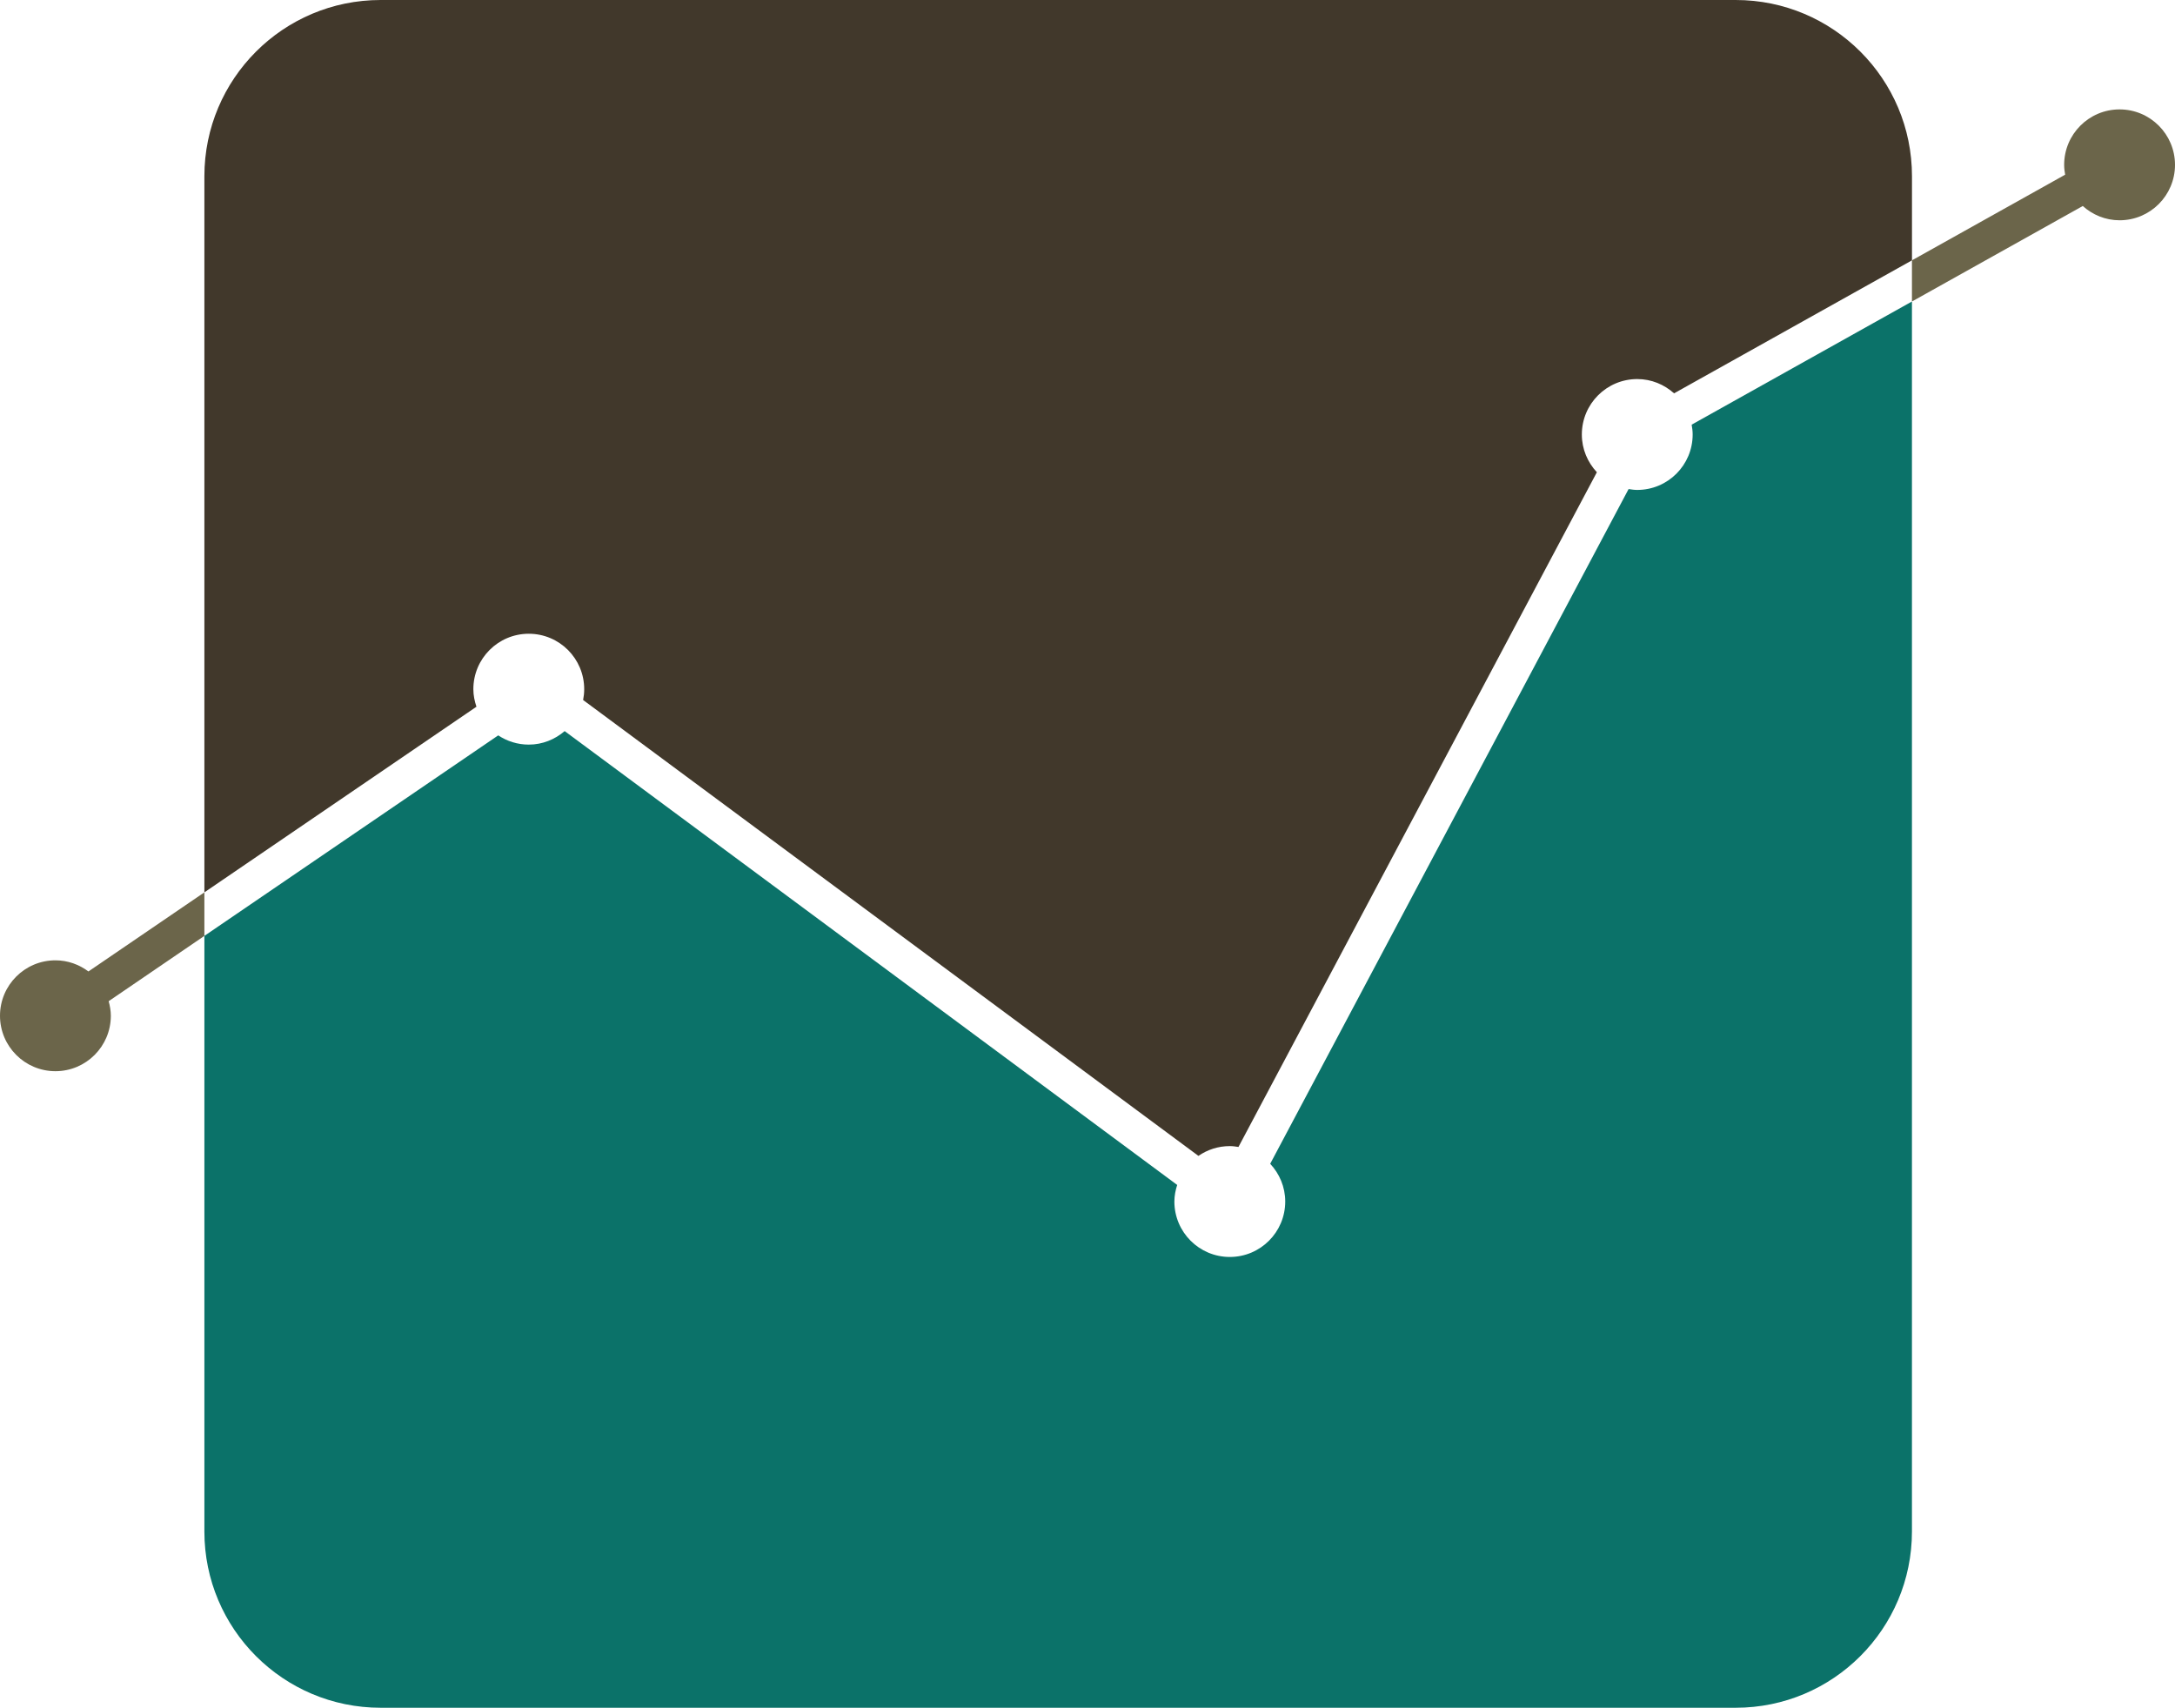 <svg version="1.1" id="图层_1" x="0px" y="0px" width="200px" height="157.017px" viewBox="0 0 200 157.017" enable-background="new 0 0 200 157.017" xml:space="preserve" xmlns="http://www.w3.org/2000/svg" xmlns:xlink="http://www.w3.org/1999/xlink" xmlns:xml="http://www.w3.org/XML/1998/namespace">
  <g>
    <path fill="#0B7269" d="M155.647,39.949c0,2.814-2.281,5.097-5.097,5.097c-0.272,0-0.533-0.039-0.794-0.08L116.8,107.003
		c0.851,0.91,1.382,2.125,1.382,3.47c0,2.814-2.281,5.097-5.097,5.097c-2.814,0-5.096-2.282-5.096-5.097
		c0-0.536,0.105-1.042,0.258-1.526L51.923,67.22c-0.891,0.764-2.035,1.242-3.3,1.242c-1.039,0-2.003-0.314-2.808-0.849
		L18.794,86.049v54.763c0,8.951,7.255,16.205,16.205,16.205h124.607c8.95,0,16.205-7.254,16.205-16.205V27.721l-20.256,11.323
		C155.608,39.339,155.647,39.64,155.647,39.949z" class="color c1"/>
    <g>
      <path fill="#6B654A" d="M8.132,89.319l10.662-7.273v4.003l-8.802,6.005c0.118,0.43,0.2,0.873,0.2,1.339
			c0,2.814-2.281,5.097-5.096,5.097C2.281,98.489,0,96.207,0,93.393s2.281-5.097,5.097-5.097
			C6.239,88.296,7.282,88.685,8.132,89.319z" class="color c2"/>
      <path fill="#6B654A" d="M194.903,10.059c-2.814,0-5.096,2.283-5.096,5.098c0,0.309,0.038,0.609,0.091,0.904l-14.087,7.875v3.785
			l15.708-8.78c0.901,0.808,2.079,1.312,3.384,1.312c2.815,0,5.097-2.281,5.097-5.096S197.719,10.059,194.903,10.059z" class="color c2"/>
    </g>
    <path fill="#41382B" d="M34.999,0c-8.95,0-16.205,7.255-16.205,16.205v65.841l17.387-11.861l3.306-2.256l4.325-2.95
		c-0.171-0.51-0.285-1.046-0.285-1.613c0-2.815,2.281-5.097,5.097-5.097c2.814,0,5.096,2.281,5.096,5.097
		c0,0.341-0.036,0.673-0.1,0.995l2.458,1.821l3.306,2.449l14.573,10.796l2.017,1.494l3.306,2.449l16.59,12.289l3.306,2.449
		l11.025,8.168c0.821-0.566,1.813-0.9,2.886-0.9c0.272,0,0.534,0.039,0.795,0.08l1.884-3.547l3.306-6.223l16.64-31.322l3.257-6.13
		l7.87-14.815c-0.85-0.911-1.382-2.125-1.382-3.47c0-2.815,2.282-5.097,5.097-5.097c1.306,0,2.482,0.505,3.385,1.312l1.62-0.906
		l3.306-1.848l16.95-9.475v-7.73c0-8.95-7.255-16.205-16.205-16.205H34.999z" class="color c3"/>
  </g>
</svg>